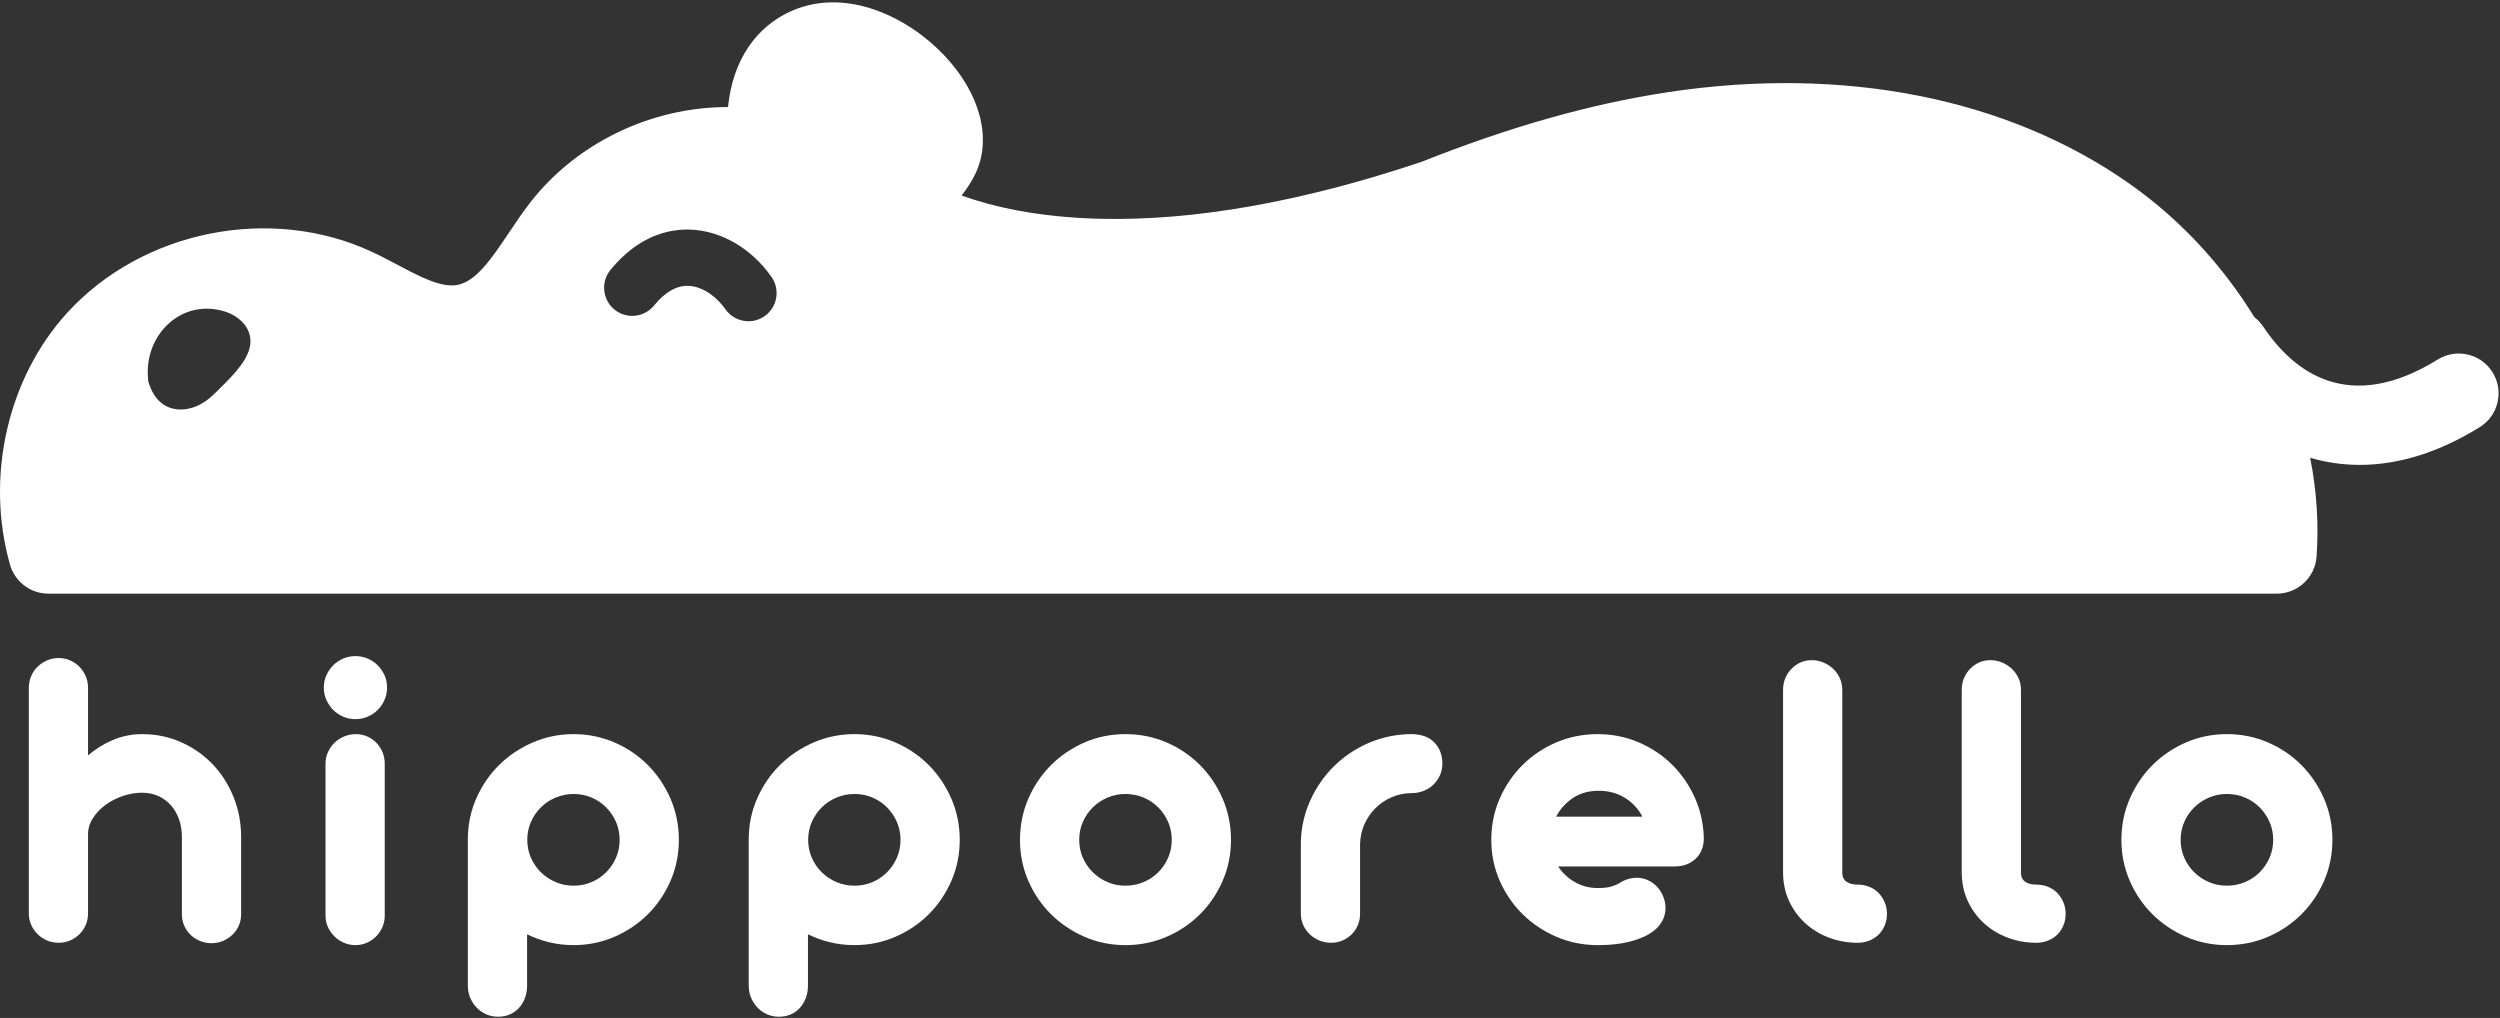 <?xml version="1.0" encoding="UTF-8"?>
<svg width="614px" height="250px" viewBox="0 0 614 250" version="1.1" xmlns="http://www.w3.org/2000/svg" xmlns:xlink="http://www.w3.org/1999/xlink">
    <rect x="0" y="0" width="614" height="250" fill="#333333" stroke="none"/>
    <!-- Generator: Sketch 64 (93537) - https://sketch.com -->
    <title>logo</title>
    <desc>Created with Sketch.</desc>
    <g id="Page-1" stroke="none" stroke-width="1" fill="none" fill-rule="evenodd">
        <g id="logo">
            <path d="M52.233,187.714 C50.065,185.439 47.464,183.615 44.503,182.293 C41.538,180.97 38.301,180.299 34.881,180.299 C32.332,180.299 29.865,180.811 27.546,181.82 C25.425,182.742 23.436,183.986 21.623,185.52 L21.623,168.932 C21.623,167.918 21.43,166.952 21.048,166.061 C20.669,165.175 20.144,164.393 19.491,163.74 C18.838,163.086 18.066,162.562 17.197,162.182 C15.452,161.419 13.366,161.42 11.586,162.181 C10.7,162.561 9.911,163.084 9.24,163.737 C8.569,164.39 8.035,165.172 7.653,166.061 C7.273,166.951 7.079,167.917 7.079,168.932 L7.079,224.326 C7.079,225.307 7.273,226.247 7.654,227.119 C8.036,227.99 8.559,228.762 9.211,229.413 C9.865,230.066 10.646,230.591 11.533,230.971 C13.313,231.733 15.504,231.734 17.25,230.97 C18.119,230.59 18.891,230.066 19.543,229.413 C20.196,228.76 20.712,227.987 21.077,227.115 C21.44,226.242 21.623,225.303 21.623,224.326 L21.623,204.951 C21.623,203.509 22.031,202.149 22.838,200.908 C23.655,199.648 24.717,198.543 25.993,197.624 C27.275,196.701 28.715,195.972 30.272,195.459 C33.37,194.438 36.525,194.407 38.933,195.526 C40.133,196.083 41.17,196.854 42.015,197.816 C42.861,198.783 43.523,199.943 43.98,201.264 C44.44,202.594 44.673,204.028 44.673,205.528 L44.673,224.536 C44.673,225.554 44.867,226.503 45.25,227.358 C45.63,228.21 46.155,228.965 46.808,229.6 C47.464,230.237 48.246,230.743 49.132,231.104 C50.02,231.466 50.967,231.651 51.945,231.651 C52.925,231.651 53.863,231.466 54.734,231.103 C55.599,230.743 56.38,230.239 57.054,229.603 C57.726,228.966 58.26,228.211 58.641,227.358 C59.023,226.503 59.218,225.554 59.218,224.536 L59.218,205.528 C59.218,202.078 58.592,198.782 57.358,195.733 C56.124,192.685 54.401,189.987 52.233,187.714" id="Fill-1" fill="#FFFFFF" fill-rule="nonzero"></path>
            <path d="M92.448,182.435 C91.814,181.781 91.053,181.256 90.187,180.875 C88.414,180.098 86.295,180.124 84.517,180.873 C83.616,181.253 82.82,181.776 82.152,182.429 C81.486,183.081 80.946,183.852 80.548,184.721 C80.149,185.594 79.946,186.536 79.946,187.519 L79.946,224.903 C79.946,225.887 80.149,226.828 80.548,227.701 C80.945,228.57 81.484,229.341 82.152,229.993 C82.819,230.644 83.605,231.168 84.489,231.548 C85.375,231.93 86.32,232.123 87.298,232.123 C88.276,232.123 89.211,231.929 90.081,231.548 C90.948,231.166 91.718,230.642 92.367,229.99 C93.017,229.337 93.54,228.565 93.918,227.696 C94.298,226.822 94.491,225.883 94.491,224.903 L94.491,187.519 C94.491,186.541 94.308,185.602 93.946,184.731 C93.585,183.86 93.08,183.088 92.448,182.435" id="Fill-3" fill="#FFFFFF" fill-rule="nonzero"></path>
            <path d="M92.761,163.399 C92.059,162.694 91.228,162.134 90.289,161.736 C88.407,160.937 86.184,160.937 84.307,161.736 C83.367,162.134 82.536,162.694 81.835,163.399 C81.132,164.103 80.567,164.927 80.154,165.847 C79.738,166.772 79.527,167.793 79.527,168.879 C79.527,169.931 79.737,170.942 80.153,171.884 C80.565,172.821 81.131,173.655 81.835,174.36 C82.538,175.067 83.37,175.626 84.307,176.024 C85.244,176.422 86.249,176.624 87.298,176.624 C88.344,176.624 89.351,176.422 90.289,176.024 C91.226,175.626 92.057,175.067 92.761,174.36 C93.463,173.656 94.028,172.822 94.442,171.884 C94.858,170.941 95.069,169.93 95.069,168.879 C95.069,167.794 94.858,166.773 94.441,165.847 C94.027,164.926 93.462,164.102 92.761,163.399" id="Fill-5" fill="#FFFFFF" fill-rule="nonzero"></path>
            <path d="M145.271,216.656 C143.915,217.233 142.435,217.526 140.869,217.526 C139.338,217.526 137.866,217.233 136.492,216.656 C135.115,216.078 133.892,215.268 132.855,214.248 C131.819,213.229 130.991,212.024 130.396,210.664 C129.802,209.307 129.502,207.826 129.502,206.264 C129.502,204.702 129.802,203.222 130.396,201.864 C130.992,200.503 131.819,199.297 132.855,198.279 C133.89,197.26 135.113,196.451 136.492,195.871 C137.868,195.294 139.341,195.001 140.869,195.001 C142.432,195.001 143.913,195.294 145.271,195.871 C146.632,196.45 147.838,197.259 148.856,198.277 C149.874,199.295 150.693,200.502 151.289,201.864 C151.883,203.223 152.184,204.703 152.184,206.264 C152.184,207.825 151.883,209.305 151.289,210.664 C150.693,212.024 149.875,213.231 148.856,214.25 C147.836,215.27 146.631,216.079 145.271,216.656 M159.136,187.919 C156.811,185.577 154.043,183.7 150.907,182.344 C147.768,180.987 144.391,180.299 140.869,180.299 C137.382,180.299 134.031,180.978 130.91,182.318 C127.794,183.656 125.027,185.495 122.684,187.785 C120.341,190.074 118.448,192.807 117.057,195.907 C115.663,199.01 114.94,202.352 114.905,205.84 L114.905,242.125 C114.905,243.176 115.107,244.177 115.506,245.102 C115.904,246.024 116.445,246.839 117.113,247.524 C117.784,248.214 118.575,248.757 119.465,249.138 C120.354,249.519 121.319,249.712 122.334,249.712 C123.385,249.712 124.361,249.518 125.234,249.137 C126.107,248.754 126.864,248.209 127.486,247.516 C128.102,246.827 128.589,246.01 128.932,245.087 C129.275,244.166 129.449,243.169 129.449,242.125 L129.449,229.466 C131.122,230.282 132.889,230.925 134.709,231.38 C136.682,231.873 138.755,232.123 140.869,232.123 C144.393,232.123 147.771,231.435 150.907,230.078 C154.042,228.722 156.81,226.855 159.135,224.53 C161.461,222.205 163.326,219.446 164.683,216.329 C166.041,213.208 166.728,209.822 166.728,206.264 C166.728,202.705 166.041,199.31 164.683,196.173 C163.328,193.039 161.462,190.263 159.136,187.919" id="Fill-7" fill="#FFFFFF" fill-rule="nonzero"></path>
            <path d="M214.254,216.656 C212.898,217.233 211.417,217.526 209.852,217.526 C208.321,217.526 206.848,217.233 205.474,216.656 C204.098,216.078 202.874,215.268 201.838,214.248 C200.801,213.229 199.974,212.024 199.379,210.664 C198.785,209.307 198.484,207.826 198.484,206.264 C198.484,204.702 198.785,203.222 199.379,201.864 C199.974,200.503 200.802,199.297 201.838,198.279 C202.872,197.26 204.096,196.451 205.474,195.871 C206.85,195.294 208.323,195.001 209.852,195.001 C211.414,195.001 212.895,195.294 214.254,195.871 C215.615,196.45 216.821,197.259 217.838,198.277 C218.857,199.295 219.675,200.502 220.272,201.864 C220.865,203.223 221.166,204.703 221.166,206.264 C221.166,207.825 220.865,209.305 220.272,210.664 C219.676,212.024 218.857,213.231 217.838,214.25 C216.819,215.27 215.613,216.079 214.254,216.656 M228.119,187.919 C225.794,185.577 223.025,183.7 219.89,182.344 C216.75,180.987 213.374,180.299 209.852,180.299 C206.364,180.299 203.013,180.978 199.893,182.318 C196.777,183.656 194.009,185.495 191.666,187.785 C189.324,190.074 187.431,192.807 186.04,195.907 C184.646,199.01 183.922,202.352 183.887,205.84 L183.887,242.125 C183.887,243.176 184.09,244.177 184.488,245.102 C184.885,246.024 185.427,246.839 186.096,247.524 C186.766,248.214 187.558,248.757 188.447,249.138 C189.336,249.519 190.302,249.712 191.317,249.712 C192.368,249.712 193.343,249.518 194.216,249.137 C195.089,248.754 195.846,248.209 196.468,247.516 C197.084,246.827 197.571,246.01 197.915,245.087 C198.258,244.166 198.432,243.169 198.432,242.125 L198.432,229.466 C200.105,230.282 201.872,230.925 203.691,231.38 C205.664,231.873 207.738,232.123 209.852,232.123 C213.376,232.123 216.753,231.435 219.89,230.078 C223.024,228.722 225.793,226.855 228.118,224.53 C230.442,222.205 232.309,219.446 233.665,216.329 C235.023,213.208 235.711,209.822 235.711,206.264 C235.711,202.705 235.023,199.31 233.666,196.173 C232.31,193.039 230.444,190.263 228.119,187.919" id="Fill-9" fill="#FFFFFF" fill-rule="nonzero"></path>
            <path d="M272.032,195.871 C273.393,195.294 274.86,195.001 276.393,195.001 C277.959,195.001 279.454,195.294 280.833,195.871 C282.212,196.45 283.43,197.259 284.45,198.278 C285.471,199.296 286.292,200.503 286.889,201.864 C287.484,203.223 287.786,204.702 287.786,206.264 C287.786,207.826 287.484,209.305 286.889,210.663 C286.293,212.024 285.472,213.231 284.45,214.25 C283.428,215.27 282.211,216.079 280.833,216.656 C279.456,217.233 277.962,217.526 276.393,217.526 C274.858,217.526 273.391,217.233 272.032,216.656 C270.669,216.078 269.45,215.269 268.412,214.248 C267.372,213.228 266.543,212.021 265.948,210.663 C265.353,209.306 265.051,207.826 265.051,206.264 C265.051,204.702 265.353,203.222 265.948,201.865 C266.544,200.505 267.372,199.299 268.412,198.279 C269.448,197.26 270.666,196.451 272.032,195.871 M294.738,187.919 C292.414,185.576 289.645,183.7 286.51,182.344 C283.371,180.987 279.975,180.299 276.419,180.299 C272.862,180.299 269.475,180.987 266.354,182.345 C263.237,183.7 260.469,185.576 258.126,187.918 C255.783,190.262 253.907,193.039 252.552,196.173 C251.195,199.309 250.507,202.704 250.507,206.264 C250.507,209.823 251.195,213.21 252.553,216.329 C253.908,219.446 255.783,222.205 258.127,224.531 C260.47,226.856 263.238,228.723 266.354,230.078 C269.473,231.435 272.859,232.123 276.419,232.123 C279.978,232.123 283.373,231.435 286.51,230.078 C289.644,228.722 292.412,226.855 294.738,224.53 C297.063,222.205 298.929,219.446 300.286,216.329 C301.642,213.208 302.331,209.822 302.331,206.264 C302.331,202.705 301.642,199.31 300.286,196.173 C298.93,193.039 297.064,190.263 294.738,187.919" id="Fill-11" fill="#FFFFFF" fill-rule="nonzero"></path>
            <path d="M346.766,180.299 L346.288,180.299 C342.695,180.37 339.258,181.111 336.071,182.502 C332.883,183.894 330.045,185.804 327.635,188.179 C325.223,190.557 323.268,193.367 321.826,196.535 C320.381,199.706 319.595,203.135 319.49,206.728 L319.49,224.378 C319.49,225.397 319.692,226.356 320.094,227.228 C320.492,228.101 321.035,228.864 321.707,229.498 C322.378,230.134 323.177,230.639 324.082,231 C324.986,231.362 325.942,231.545 326.919,231.545 C327.898,231.545 328.829,231.361 329.683,230.997 C330.534,230.636 331.297,230.13 331.951,229.495 C332.606,228.858 333.123,228.093 333.487,227.22 C333.85,226.347 334.034,225.391 334.034,224.378 L334.034,207.319 C334.067,205.582 334.43,203.933 335.111,202.418 C335.794,200.899 336.719,199.559 337.86,198.436 C338.999,197.313 340.348,196.415 341.866,195.766 C343.38,195.119 345.012,194.791 346.714,194.791 C347.727,194.791 348.708,194.608 349.628,194.247 C350.551,193.885 351.361,193.37 352.035,192.714 C352.704,192.063 353.246,191.292 353.644,190.422 C354.046,189.547 354.249,188.571 354.249,187.519 C354.249,185.457 353.595,183.729 352.304,182.383 C351.012,181.036 349.149,180.335 346.766,180.299" id="Fill-13" fill="#FFFFFF" fill-rule="nonzero"></path>
            <path d="M403.366,200.566 L382.191,200.566 C383.105,198.806 384.416,197.315 386.092,196.129 C387.889,194.858 390.093,194.214 392.646,194.214 C395.133,194.214 397.359,194.834 399.262,196.058 C401.037,197.199 402.416,198.714 403.366,200.566 M410.622,187.759 C408.277,185.451 405.508,183.611 402.393,182.291 C399.273,180.969 395.906,180.299 392.383,180.299 C388.826,180.299 385.422,180.978 382.268,182.318 C379.115,183.656 376.32,185.523 373.96,187.865 C371.6,190.208 369.707,192.984 368.334,196.119 C366.959,199.256 366.261,202.67 366.261,206.264 C366.261,209.823 366.959,213.21 368.334,216.33 C369.708,219.448 371.601,222.207 373.961,224.532 C376.321,226.856 379.116,228.723 382.267,230.078 C385.419,231.435 388.824,232.123 392.383,232.123 C395.159,232.123 397.61,231.882 399.668,231.406 C401.735,230.929 403.483,230.283 404.867,229.485 C406.268,228.677 407.326,227.708 408.013,226.605 C408.703,225.495 409.054,224.304 409.054,223.065 C409.054,222.089 408.87,221.135 408.508,220.228 C408.147,219.324 407.641,218.518 407.009,217.829 C406.373,217.14 405.618,216.588 404.766,216.187 C403.357,215.53 401.705,215.374 399.892,215.883 C399.185,216.082 398.46,216.422 397.751,216.882 C397.112,217.253 396.384,217.553 395.588,217.773 C394.797,217.992 393.719,218.104 392.383,218.104 C390.31,218.104 388.381,217.587 386.649,216.568 C385.059,215.633 383.724,214.367 382.673,212.801 L411.285,212.801 C413.383,212.801 415.119,212.164 416.446,210.91 C417.778,209.652 418.453,207.965 418.453,205.89 C418.382,202.367 417.64,199.009 416.248,195.906 C414.856,192.806 412.963,190.065 410.622,187.759" id="Fill-15" fill="#FFFFFF" fill-rule="nonzero"></path>
            <path d="M461.418,219.349 C460.798,218.693 460.031,218.175 459.138,217.81 C458.248,217.448 457.284,217.264 456.273,217.264 C455.111,217.264 454.185,217.033 453.521,216.578 C452.875,216.137 452.529,215.47 452.466,214.559 L452.466,169.405 C452.466,168.388 452.263,167.429 451.862,166.554 C451.463,165.684 450.912,164.912 450.223,164.259 C449.537,163.609 448.73,163.086 447.825,162.706 C446.042,161.957 443.89,161.931 442.186,162.709 C441.35,163.091 440.605,163.616 439.973,164.267 C439.337,164.921 438.831,165.693 438.468,166.563 C438.105,167.435 437.922,168.39 437.922,169.405 L437.922,214.244 C437.922,216.797 438.416,219.161 439.392,221.27 C440.366,223.379 441.706,225.221 443.371,226.744 C445.037,228.269 447.003,229.463 449.214,230.293 C451.423,231.124 453.797,231.546 456.273,231.546 C457.286,231.546 458.25,231.361 459.138,230.999 C460.026,230.637 460.791,230.139 461.412,229.518 C462.032,228.898 462.53,228.143 462.893,227.272 C463.256,226.398 463.44,225.442 463.44,224.431 C463.44,223.454 463.256,222.516 462.893,221.642 C462.531,220.774 462.035,220.003 461.418,219.349" id="Fill-17" fill="#FFFFFF" fill-rule="nonzero"></path>
            <path d="M505.303,219.349 C504.682,218.693 503.915,218.175 503.022,217.81 C502.132,217.448 501.168,217.264 500.157,217.264 C498.995,217.264 498.07,217.033 497.406,216.578 C496.759,216.137 496.414,215.47 496.351,214.559 L496.351,169.405 C496.351,168.388 496.147,167.429 495.746,166.554 C495.347,165.684 494.796,164.912 494.108,164.259 C493.421,163.609 492.615,163.086 491.71,162.706 C489.927,161.957 487.775,161.931 486.07,162.709 C485.234,163.091 484.489,163.616 483.857,164.267 C483.221,164.921 482.715,165.693 482.353,166.563 C481.99,167.435 481.806,168.39 481.806,169.405 L481.806,214.244 C481.806,216.797 482.301,219.161 483.276,221.27 C484.251,223.379 485.59,225.221 487.255,226.744 C488.921,228.269 490.887,229.463 493.098,230.293 C495.307,231.124 497.681,231.546 500.157,231.546 C501.17,231.546 502.134,231.361 503.022,230.999 C503.91,230.637 504.675,230.139 505.297,229.518 C505.916,228.898 506.415,228.143 506.777,227.272 C507.141,226.398 507.324,225.442 507.324,224.431 C507.324,223.454 507.141,222.516 506.777,221.642 C506.416,220.774 505.919,220.003 505.303,219.349" id="Fill-19" fill="#FFFFFF" fill-rule="nonzero"></path>
            <path d="M542.542,195.871 C543.903,195.294 545.371,195.001 546.903,195.001 C548.47,195.001 549.964,195.294 551.343,195.871 C552.723,196.45 553.941,197.259 554.96,198.278 C555.982,199.296 556.803,200.503 557.4,201.864 C557.995,203.223 558.297,204.702 558.297,206.264 C558.297,207.826 557.995,209.305 557.4,210.663 C556.803,212.024 555.983,213.231 554.96,214.25 C553.938,215.27 552.721,216.079 551.343,216.656 C549.966,217.233 548.472,217.526 546.903,217.526 C545.369,217.526 543.902,217.233 542.542,216.656 C541.179,216.078 539.961,215.269 538.922,214.248 C537.882,213.228 537.054,212.021 536.458,210.663 C535.863,209.306 535.562,207.826 535.562,206.264 C535.562,204.702 535.863,203.222 536.458,201.865 C537.054,200.505 537.883,199.299 538.922,198.279 C539.959,197.26 541.177,196.451 542.542,195.871 M570.796,196.173 C569.44,193.039 567.574,190.263 565.249,187.919 C562.924,185.576 560.156,183.7 557.02,182.344 C553.881,180.987 550.486,180.299 546.93,180.299 C543.373,180.299 539.986,180.987 536.865,182.345 C533.748,183.7 530.98,185.576 528.637,187.918 C526.293,190.262 524.418,193.039 523.063,196.173 C521.705,199.309 521.018,202.704 521.018,206.264 C521.018,209.823 521.705,213.21 523.063,216.329 C524.419,219.446 526.295,222.205 528.637,224.531 C530.981,226.856 533.749,228.723 536.865,230.078 C539.983,231.435 543.37,232.123 546.93,232.123 C550.488,232.123 553.883,231.435 557.02,230.078 C560.155,228.722 562.923,226.855 565.248,224.53 C567.574,222.205 569.439,219.446 570.796,216.329 C572.153,213.208 572.841,209.822 572.841,206.264 C572.841,202.705 572.153,199.31 570.796,196.173" id="Fill-21" fill="#FFFFFF" fill-rule="nonzero"></path>
            <g id="Group-25" transform="translate(0, 0.024)" fill="#FFFFFF" fill-rule="nonzero">
                <g id="Fill-23-Clipped">
                    <g id="Combined-Shape">
                        <path d="M194.644,2.563 C207.801,-3.08 222.806,3.994 231.841,13.509 C240.799,22.944 243.725,34.171 239.477,42.809 C238.605,44.582 237.498,46.316 236.167,47.999 C243.718,50.712 254.89,53.35 270.244,53.711 C293.317,54.257 319.864,49.546 349.142,39.719 C370.839,31.099 390.617,25.506 409.608,22.622 C452.72,16.075 492.939,24.018 522.848,44.991 C532.877,52.023 541.684,60.743 549.023,70.908 C550.657,73.17 552.217,75.508 553.669,77.866 C554.508,78.51 555.23,79.281 555.822,80.165 C563.306,91.349 576.827,101.834 598.727,88.268 C600.947,86.893 603.572,86.466 606.111,87.062 C608.652,87.66 610.808,89.211 612.182,91.43 C613.557,93.649 613.984,96.271 613.387,98.812 C612.79,101.353 611.239,103.51 609.02,104.884 C599.094,111.033 589.183,114.15 579.562,114.15 C575.406,114.15 571.331,113.566 567.379,112.408 C568.992,120.549 569.519,128.693 568.946,136.7 C568.582,141.789 564.3,145.775 559.198,145.775 L559.198,145.775 L11.863,145.775 C7.518,145.775 3.651,142.855 2.464,138.674 C-3.661,117.128 1.857,92.834 16.521,76.783 C35.014,56.541 66.477,50.248 91.334,61.821 C93.513,62.835 95.615,63.948 97.647,65.024 C103.204,67.966 108.419,70.728 112.417,69.938 C117.019,69.03 120.877,63.273 124.961,57.177 C126.569,54.777 128.222,52.31 130.04,49.949 C141.453,35.125 159.852,26.264 178.772,26.264 L178.772,26.264 L178.804,26.264 C179.912,14.987 185.556,6.461 194.644,2.563 Z M54.614,76.302 C43.97,73.491 35.376,82.711 36.365,92.866 C36.34,93.119 36.355,93.389 36.437,93.681 C36.472,93.914 36.541,94.107 36.625,94.285 C37.87,98.076 40.542,100.754 44.869,100.535 C48.088,100.371 50.81,98.583 53.013,96.345 C55.836,93.477 60.328,89.511 61.317,85.389 C62.42,80.793 58.755,77.396 54.614,76.302 Z M149.924,66.278 C148.757,67.708 148.217,69.508 148.404,71.345 C148.591,73.181 149.482,74.835 150.912,76.001 C152.341,77.168 154.139,77.707 155.978,77.521 C157.815,77.334 159.469,76.444 160.635,75.013 C163.337,71.701 166.171,70.078 169.054,70.179 C172.91,70.323 176.284,73.238 178.156,75.917 C179.447,77.768 181.567,78.872 183.826,78.872 C185.245,78.872 186.611,78.442 187.778,77.627 L187.778,77.627 C189.292,76.57 190.303,74.987 190.626,73.17 C190.949,71.352 190.545,69.518 189.488,68.005 C184.596,61 177.15,56.649 169.566,56.366 C164.435,56.18 156.874,57.753 149.924,66.278 Z"></path>
                    </g>
                </g>
            </g>
            <g id="Group-32" transform="translate(0, 0.024)">
                <g id="Fill-30-Clipped">
                    <g></g>
                </g>
            </g>
        </g>
    </g>
</svg>